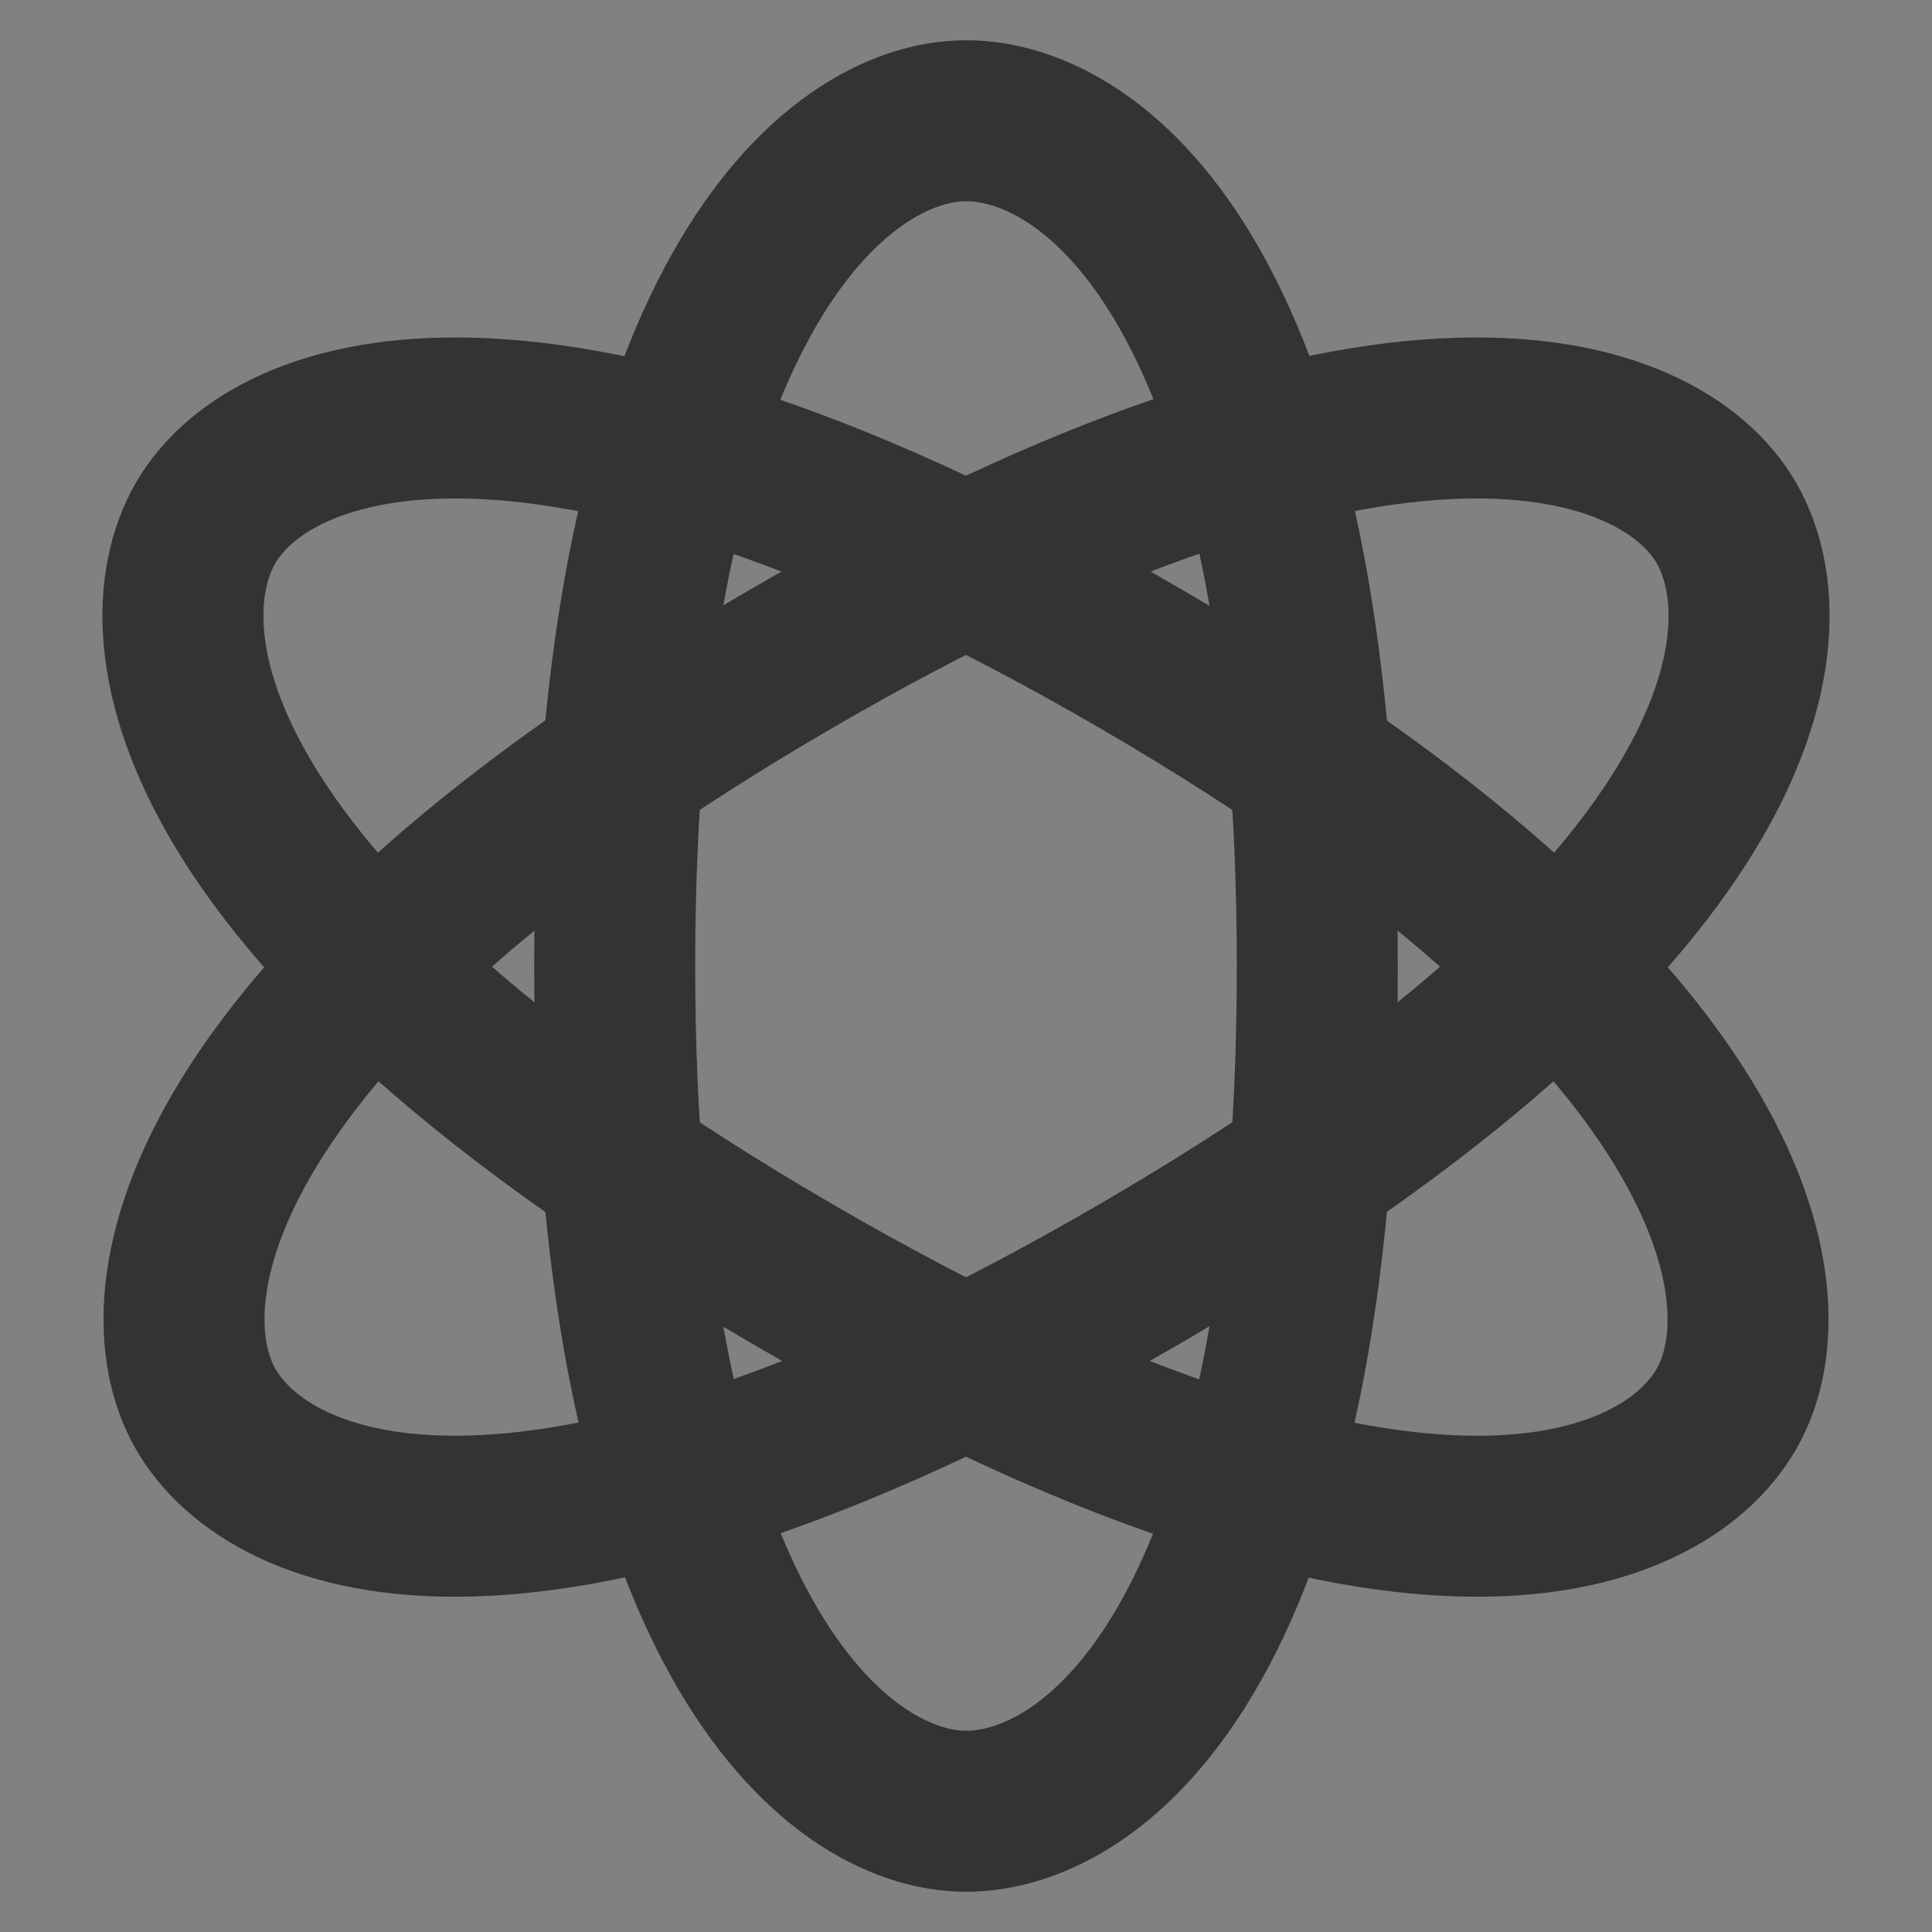 <svg width="24" height="24" viewBox="0 0 24 24" fill="none" xmlns="http://www.w3.org/2000/svg">
<rect x="0" y="0" width="24" height="24" fill="#808080" stroke="none"/>
<g clip-path="url(#clip0_201_52299)">
<path d="M24 0H0V24H24V0Z" fill="white" fill-opacity="0.01"/>
<path fill-rule="evenodd" clip-rule="evenodd" d="M12 22.5C13.61 22.5 16.364 20.4 16.364 12C16.364 3.6 13.61 1.5 12 1.5C10.39 1.5 7.636 3.742 7.636 12C7.636 20.259 10.39 22.5 12 22.5Z" stroke="#333333" stroke-width="2" stroke-linecap="round" stroke-linejoin="round"/>
<path fill-rule="evenodd" clip-rule="evenodd" d="M2.553 17.5C3.358 18.906 6.624 20.211 14.182 15.811C21.74 11.411 22.253 7.906 21.448 6.5C20.642 5.094 17.249 3.864 9.818 8.19C2.388 12.515 1.747 16.094 2.553 17.5Z" stroke="#333333" stroke-width="2" stroke-linecap="round" stroke-linejoin="round"/>
<path fill-rule="evenodd" clip-rule="evenodd" d="M2.552 6.5C1.747 7.906 2.26 11.411 9.818 15.811C17.376 20.211 20.642 18.906 21.448 17.5C22.253 16.094 21.613 12.515 14.182 8.19C6.751 3.864 3.358 5.094 2.552 6.5Z" stroke="#333333" stroke-width="2" stroke-linecap="round" stroke-linejoin="round"/>
</g>
<defs>
<clipPath id="clip0_201_52299">
<rect width="24" height="24" fill="white"/>
</clipPath>
</defs>
</svg>

